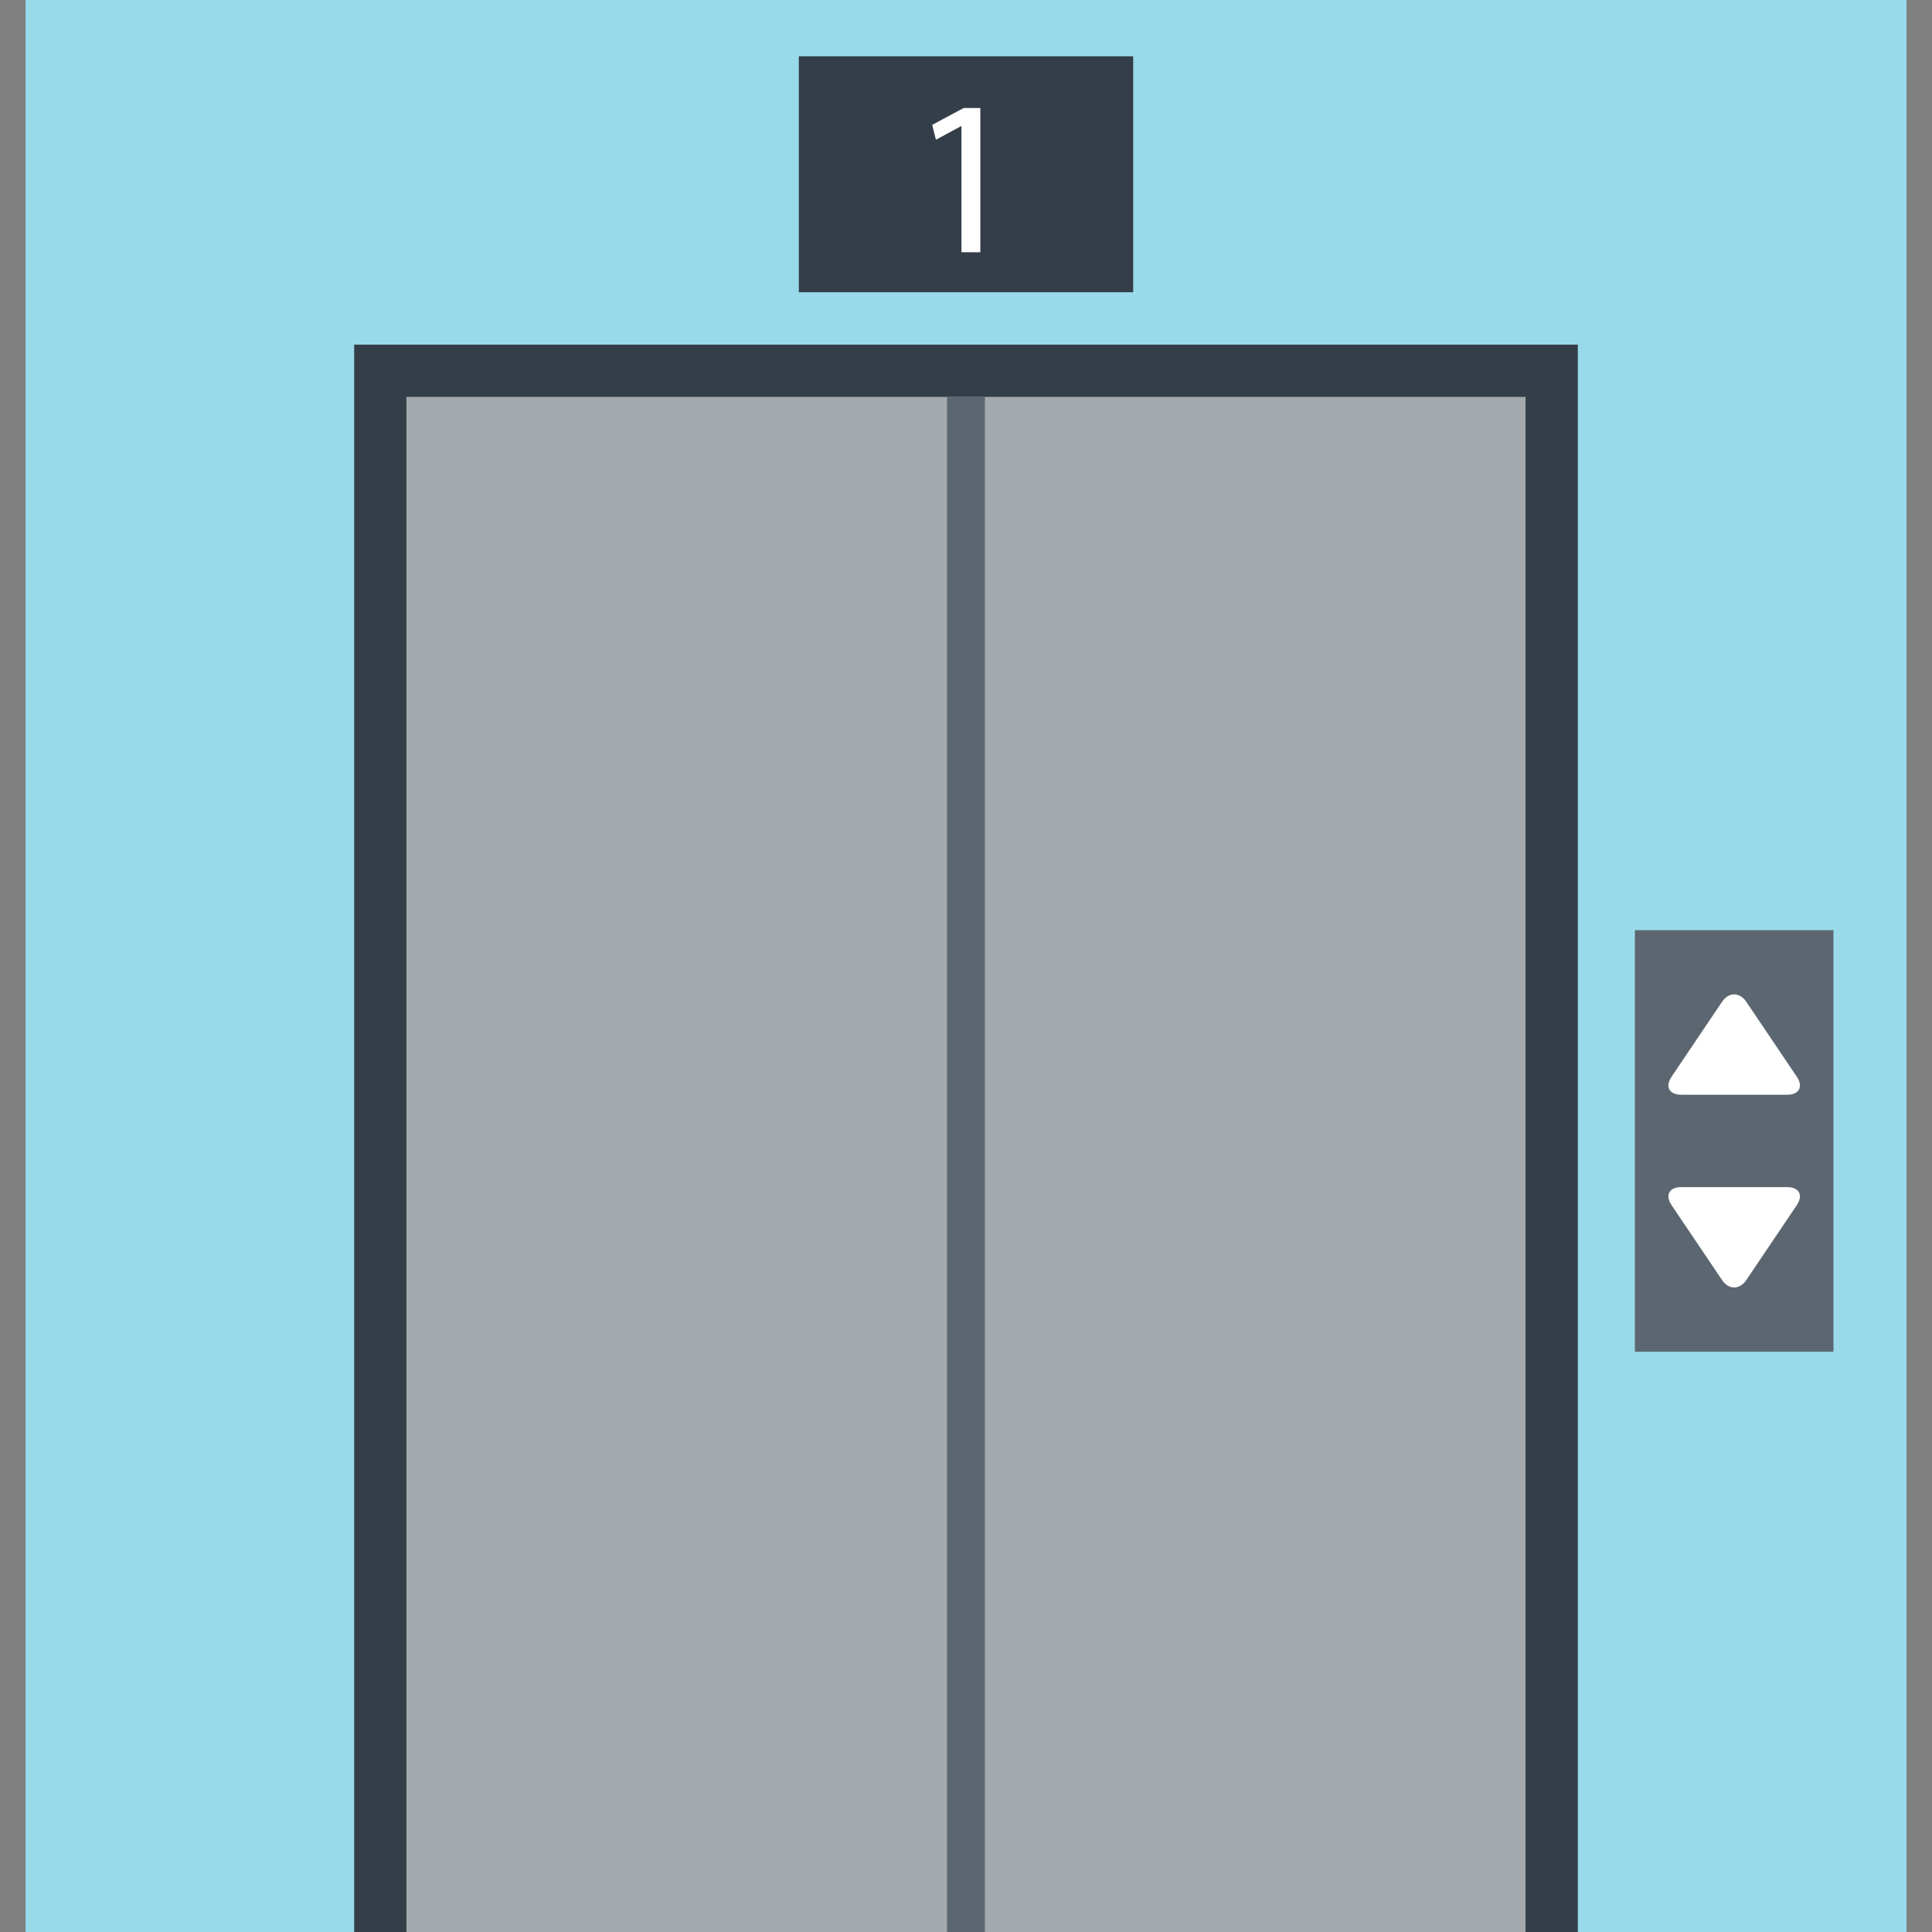 <?xml version="1.0" encoding="iso-8859-1"?>
<!-- Generator: Adobe Illustrator 19.0.0, SVG Export Plug-In . SVG Version: 6.00 Build 0)  -->
<svg version="1.1" id="Layer_1" xmlns="http://www.w3.org/2000/svg" xmlns:xlink="http://www.w3.org/1999/xlink" x="0px" y="0px"
	 viewBox="0 0 314.54 314.54" style="enable-background:new 0 0 314.54 314.54;" xml:space="preserve">
<rect x="0" y="0" width="314.54" height="314.54" fill="#808080" stroke="none"/>
<g>
	<rect x="4.155" style="fill:#99DAEA;" width="306.229" height="314.54"/>
	<rect x="57.662" y="56.109" style="fill:#333E48;" width="199.215" height="258.431"/>
	<rect x="66.169" y="64.616" style="fill:#A4A9AD;" width="182.199" height="249.924"/>
	<rect x="154.189" y="64.616" style="fill:#5C6670;" width="6.162" height="249.924"/>
	<g>
		<rect x="130.051" y="9.166" style="fill:#333E48;" width="54.438" height="38.412"/>
		<g>
			<path style="fill:#FFFFFF;" d="M156.531,20.545h-0.072l-4.083,2.204l-0.614-2.421l5.131-2.746h2.71v23.486h-3.071L156.531,20.545
				L156.531,20.545z"/>
		</g>
	</g>
	<g>
		<rect x="266.169" y="151.436" style="fill:#5C6670;" width="32.328" height="68.628"/>
		<path style="fill:#FFFFFF;" d="M284.308,163.099c-1.086-1.612-2.864-1.612-3.949,0l-8.222,12.2
			c-1.086,1.611-0.385,2.93,1.559,2.93h17.274c1.944,0,2.645-1.319,1.56-2.93L284.308,163.099z"/>
		<path style="fill:#FFFFFF;" d="M284.308,208.4c-1.086,1.612-2.864,1.612-3.949,0l-8.222-12.2
			c-1.086-1.611-0.385-2.931,1.559-2.931h17.274c1.944,0,2.645,1.319,1.56,2.931L284.308,208.4z"/>
	</g>
</g>
<g>
</g>
<g>
</g>
<g>
</g>
<g>
</g>
<g>
</g>
<g>
</g>
<g>
</g>
<g>
</g>
<g>
</g>
<g>
</g>
<g>
</g>
<g>
</g>
<g>
</g>
<g>
</g>
<g>
</g>
</svg>
